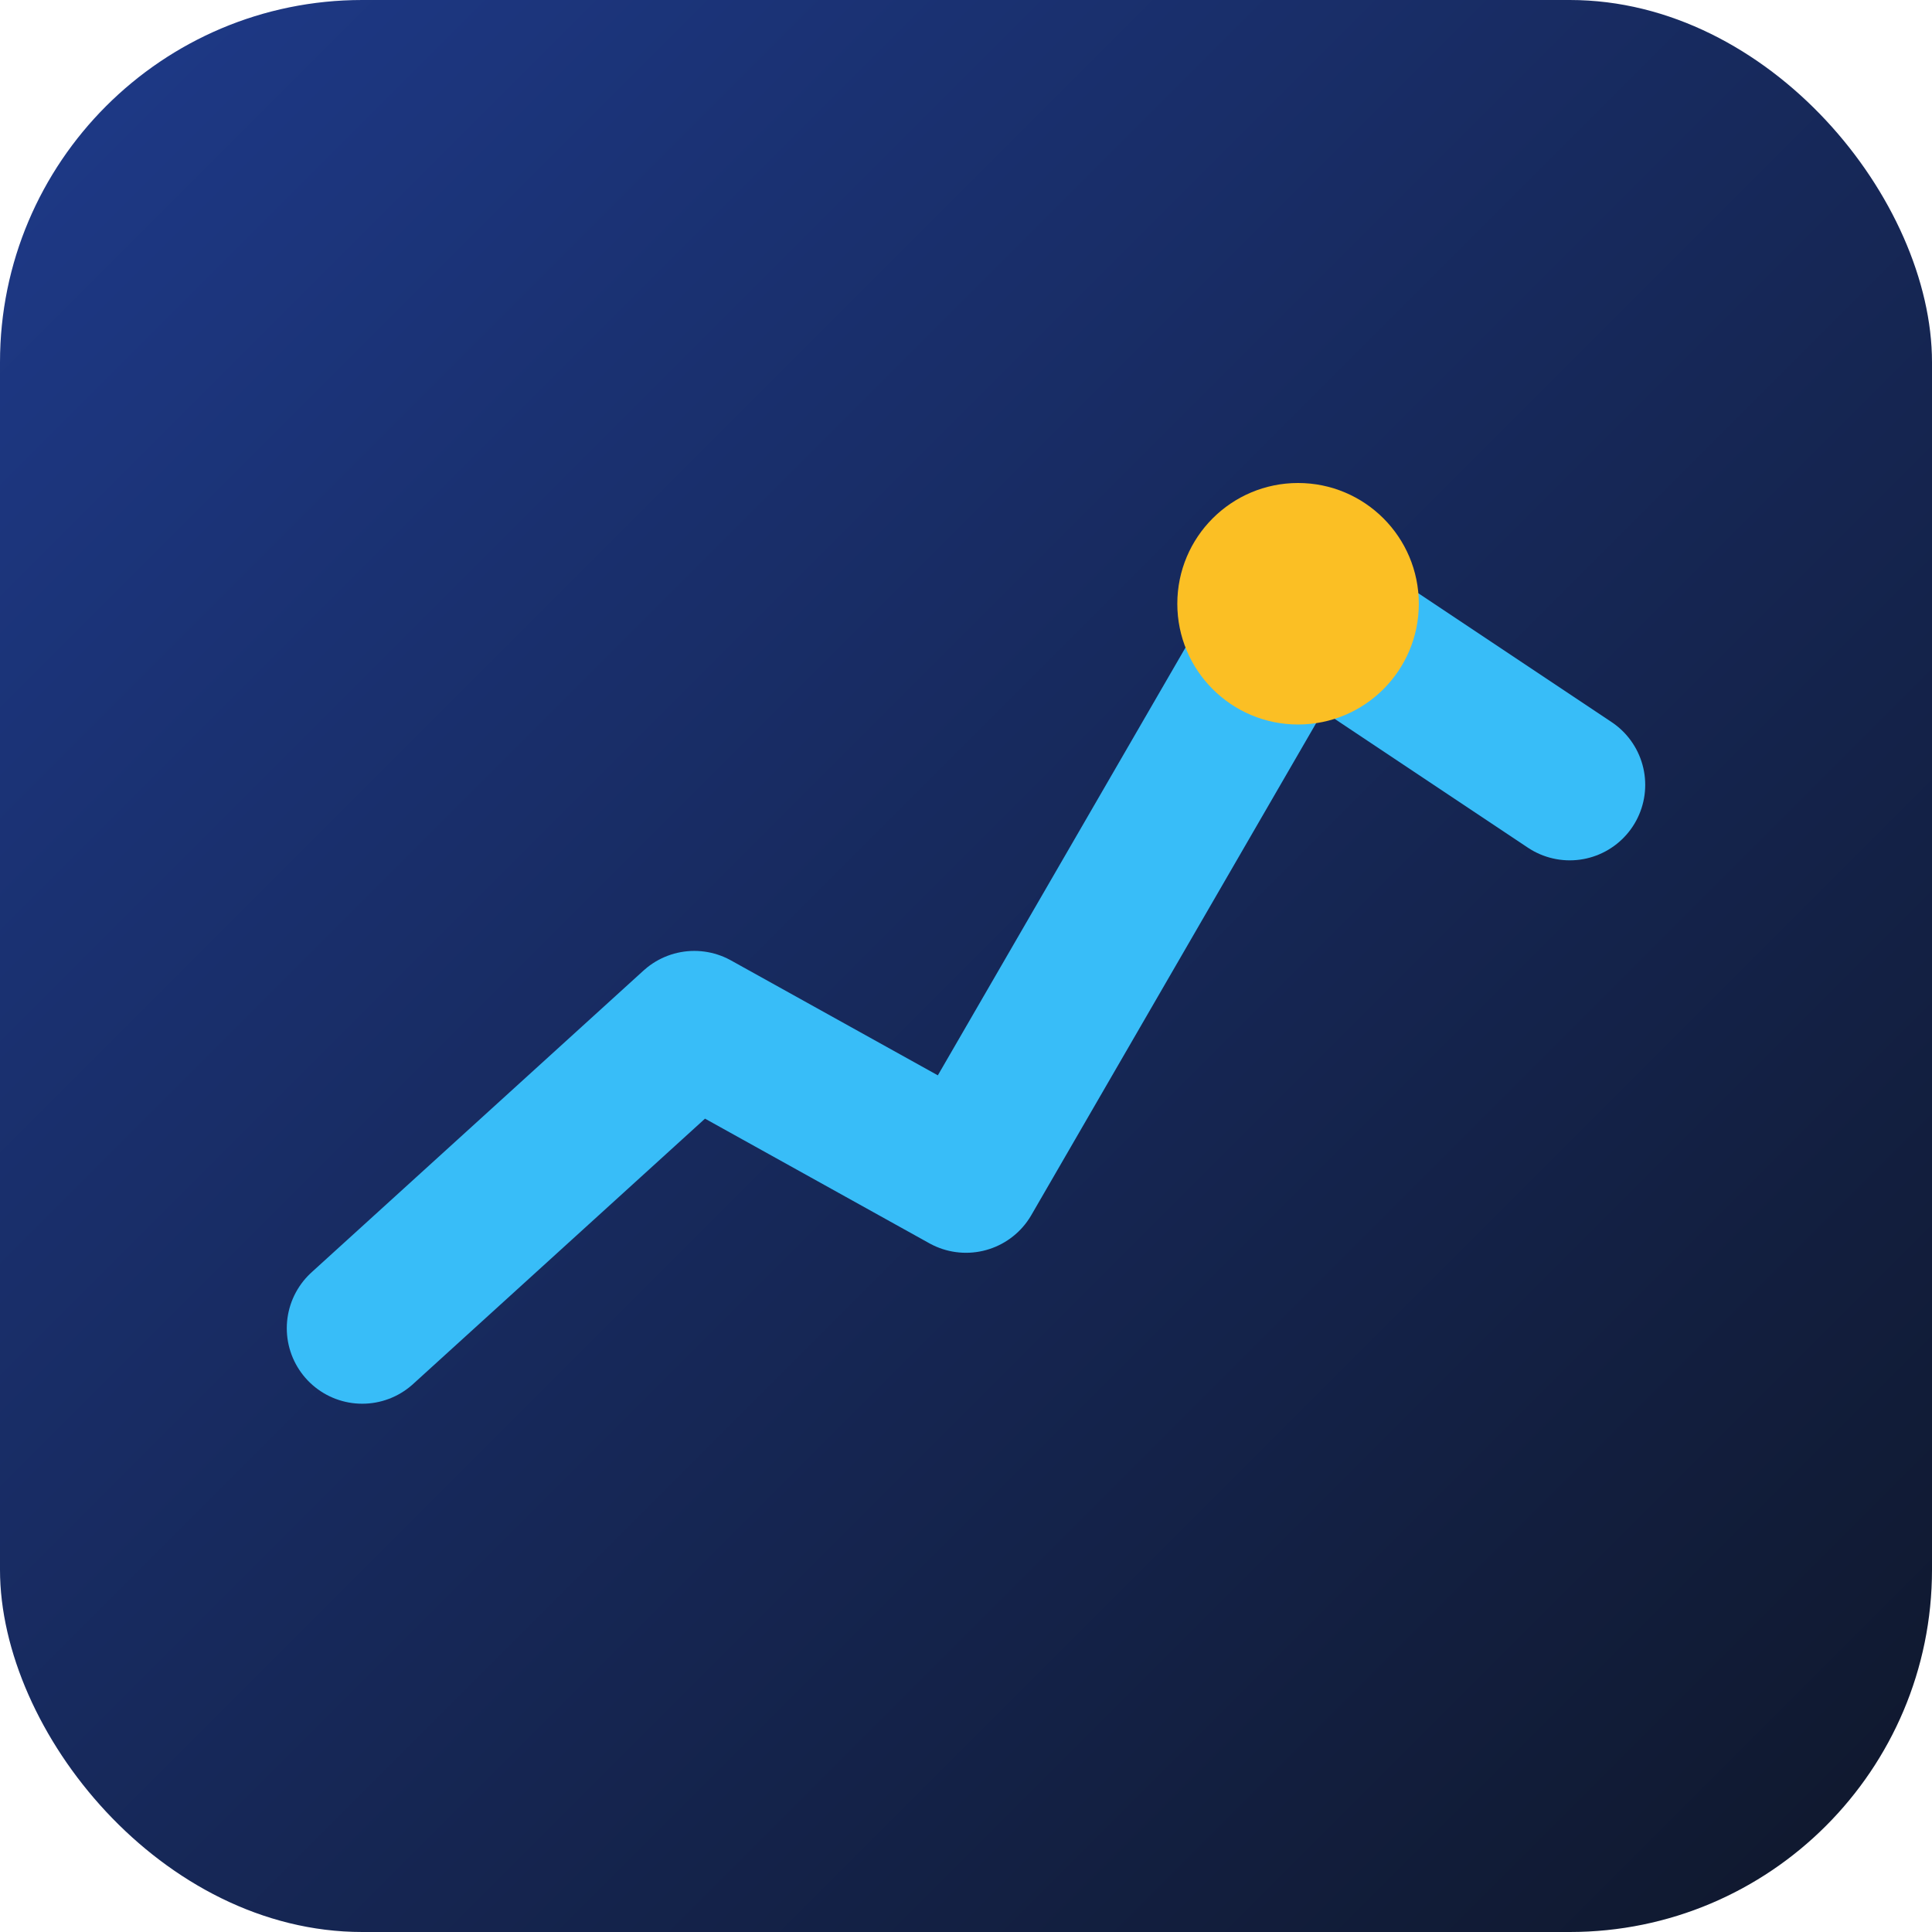 <svg xmlns="http://www.w3.org/2000/svg" viewBox="0 0 128 128">
  <defs>
    <linearGradient id="bg" x1="0%" y1="0%" x2="100%" y2="100%">
      <stop offset="0%" stop-color="#1e3a8a" />
      <stop offset="100%" stop-color="#0f172a" />
    </linearGradient>
  </defs>
  <rect width="128" height="128" rx="24" fill="url(#bg)" />
  <polyline
    fill="none"
    stroke="#38bdf8"
    stroke-width="10"
    stroke-linecap="round"
    stroke-linejoin="round"
    points="24,88 46,68 64,78 86,40 104,52"
  />
  <circle cx="86" cy="40" r="8" fill="#fbbf24" />
</svg>
